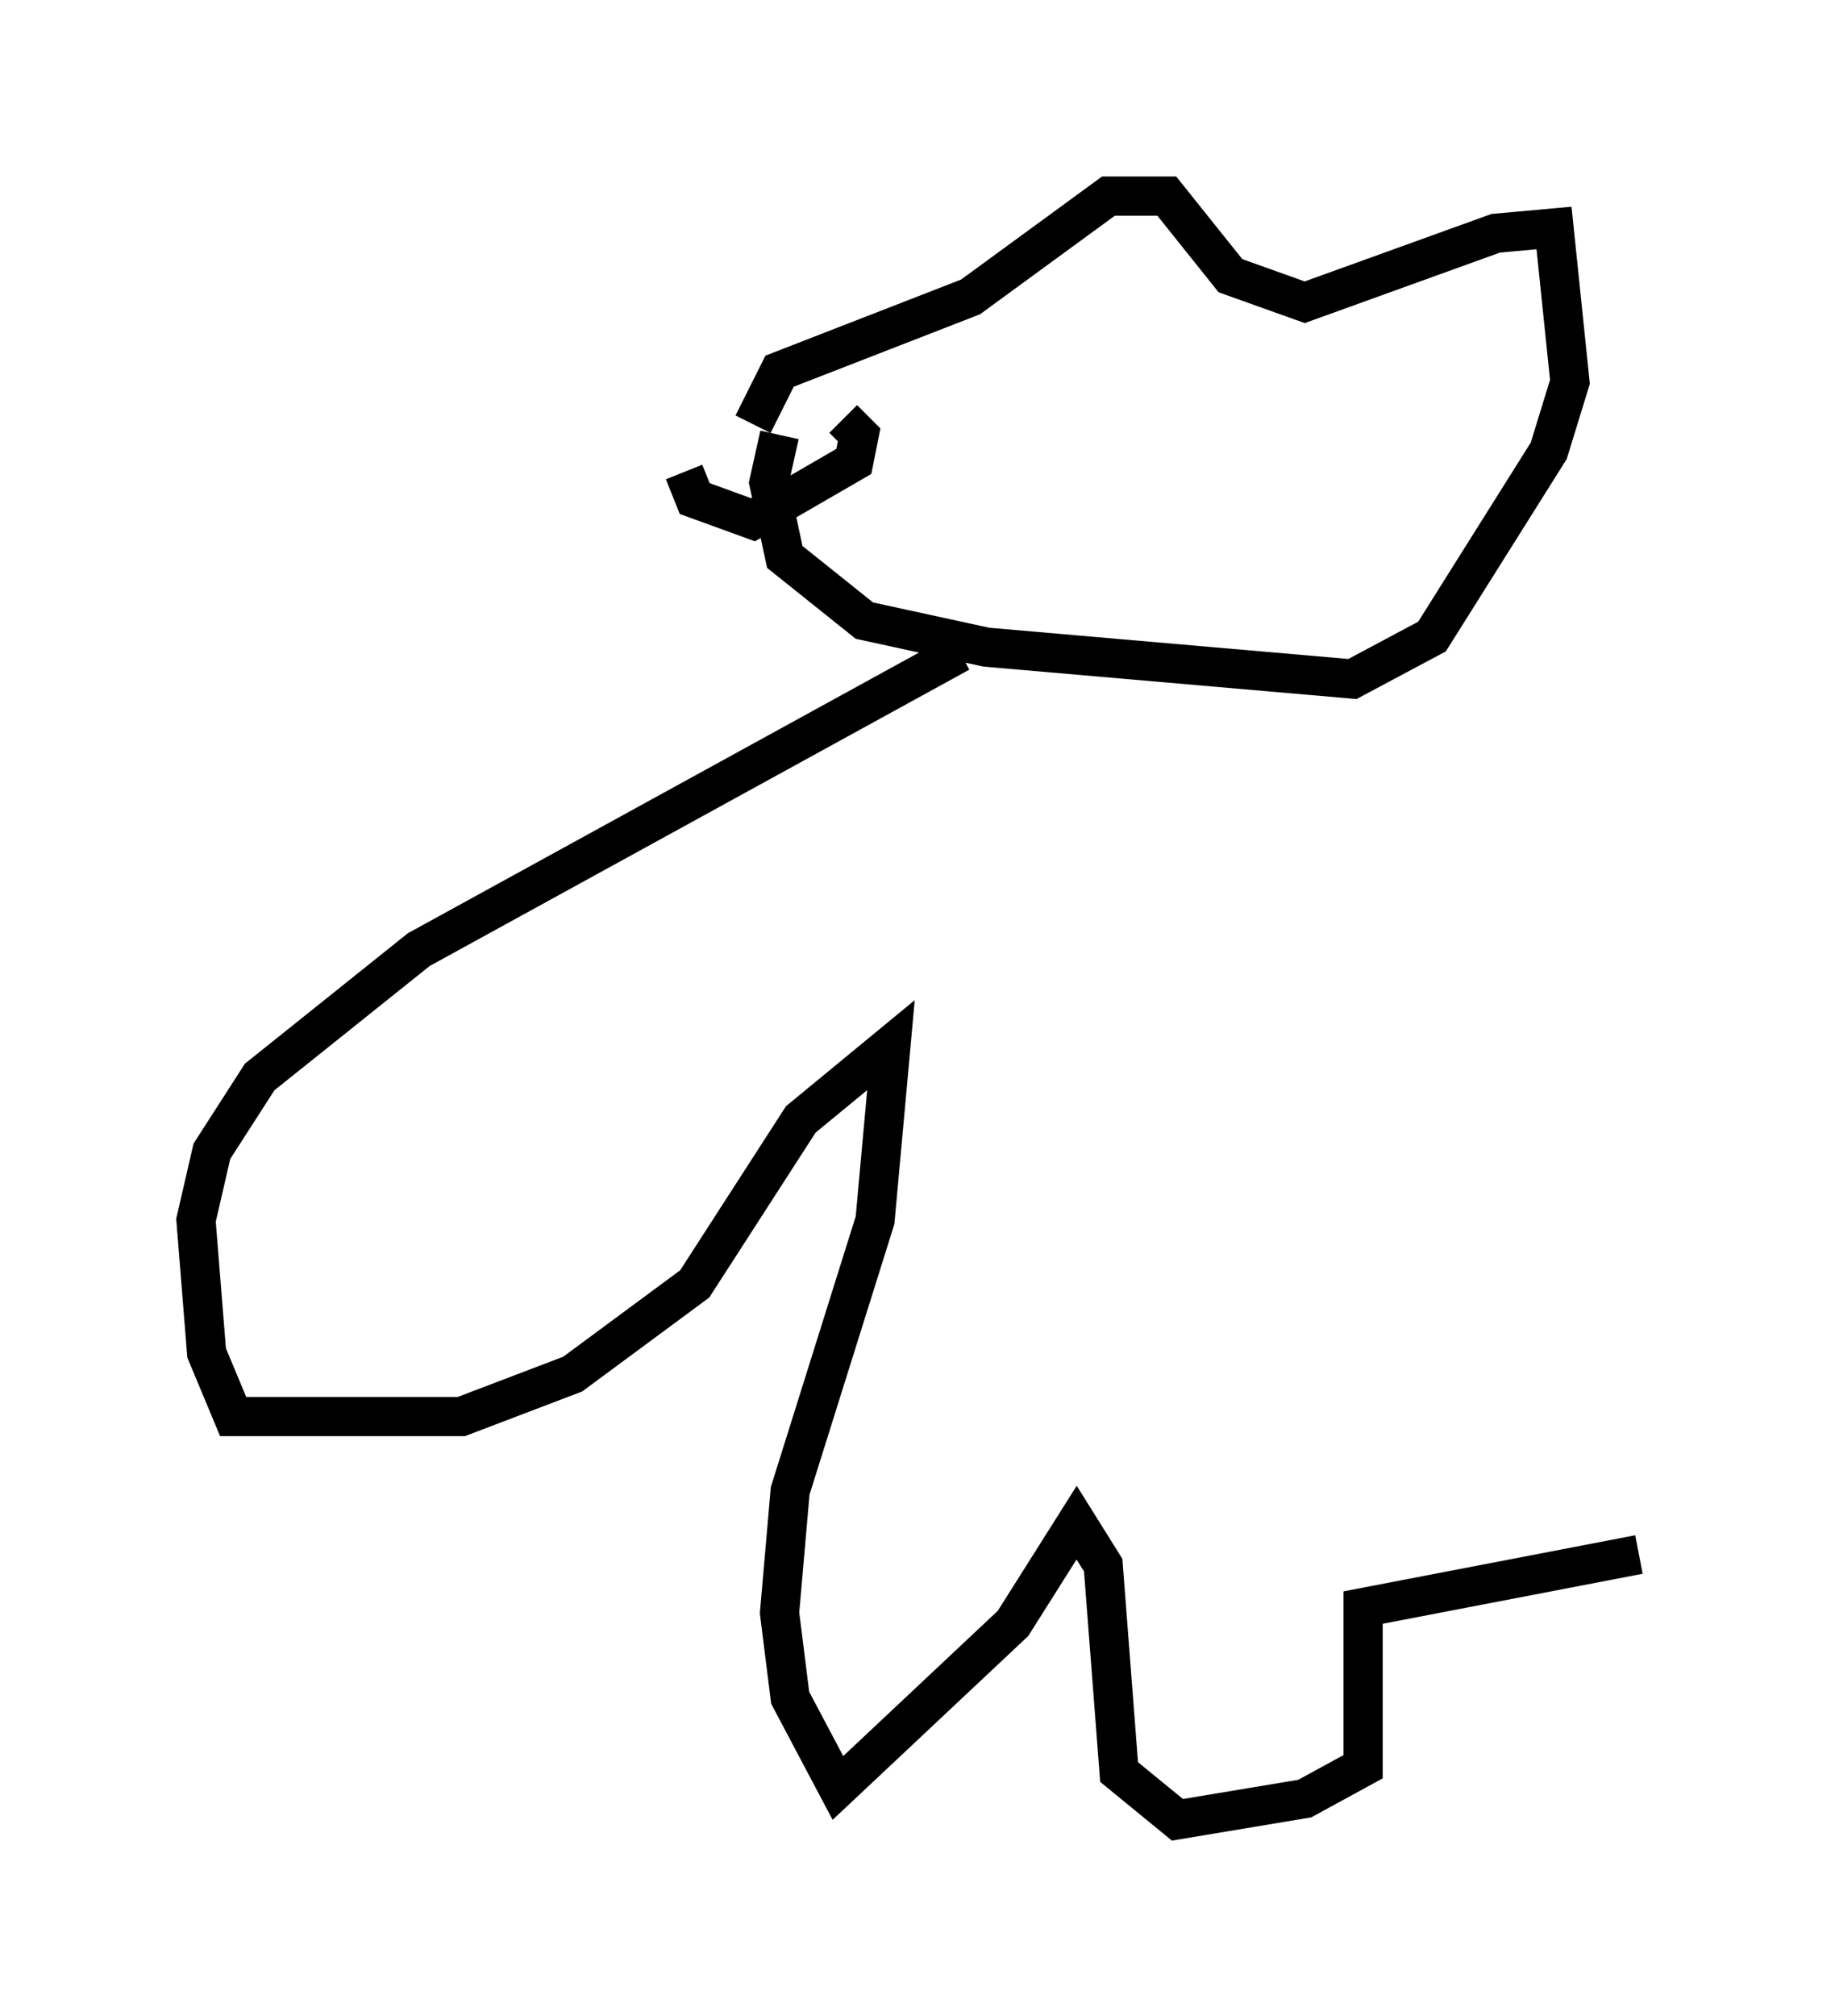 <?xml version="1.0" encoding="utf-8" ?>
<svg baseProfile="full" height="51.407" version="1.1" width="46.806" xmlns="http://www.w3.org/2000/svg" xmlns:ev="http://www.w3.org/2001/xml-events" xmlns:xlink="http://www.w3.org/1999/xlink"><defs /><rect fill="white" height="51.407" width="46.806" x="0" y="0" /><path d="M20.967, 11.225 m-3.518, 0.812 l0.271, 0.677 1.488, 0.541 l2.571, -1.488 0.135, -0.677 l-0.406, -0.406 m-2.3, 0.135 l0.677, -1.353 4.871, -1.894 l3.518, -2.571 1.488, 0.0 l1.624, 2.03 1.894, 0.677 l4.871, -1.759 1.488, -0.135 l0.406, 3.924 -0.541, 1.759 l-2.977, 4.736 -2.03, 1.083 l-9.337, -0.812 -3.112, -0.677 l-2.03, -1.624 -0.406, -1.894 l0.271, -1.218 m4.601, 5.548 l-13.802, 7.578 -4.059, 3.248 l-1.218, 1.894 -0.406, 1.759 l0.271, 3.383 0.677, 1.624 l5.819, 0.0 2.842, -1.083 l3.112, -2.3 2.706, -4.195 l2.3, -1.894 -0.406, 4.465 l-2.165, 6.901 -0.271, 3.112 l0.271, 2.165 1.218, 2.3 l4.465, -4.195 1.624, -2.571 l0.677, 1.083 0.406, 5.277 l1.488, 1.218 3.248, -0.541 l1.488, -0.812 0.0, -4.059 l7.036, -1.353 " fill="none" stroke="black" stroke-width="1" /></svg>